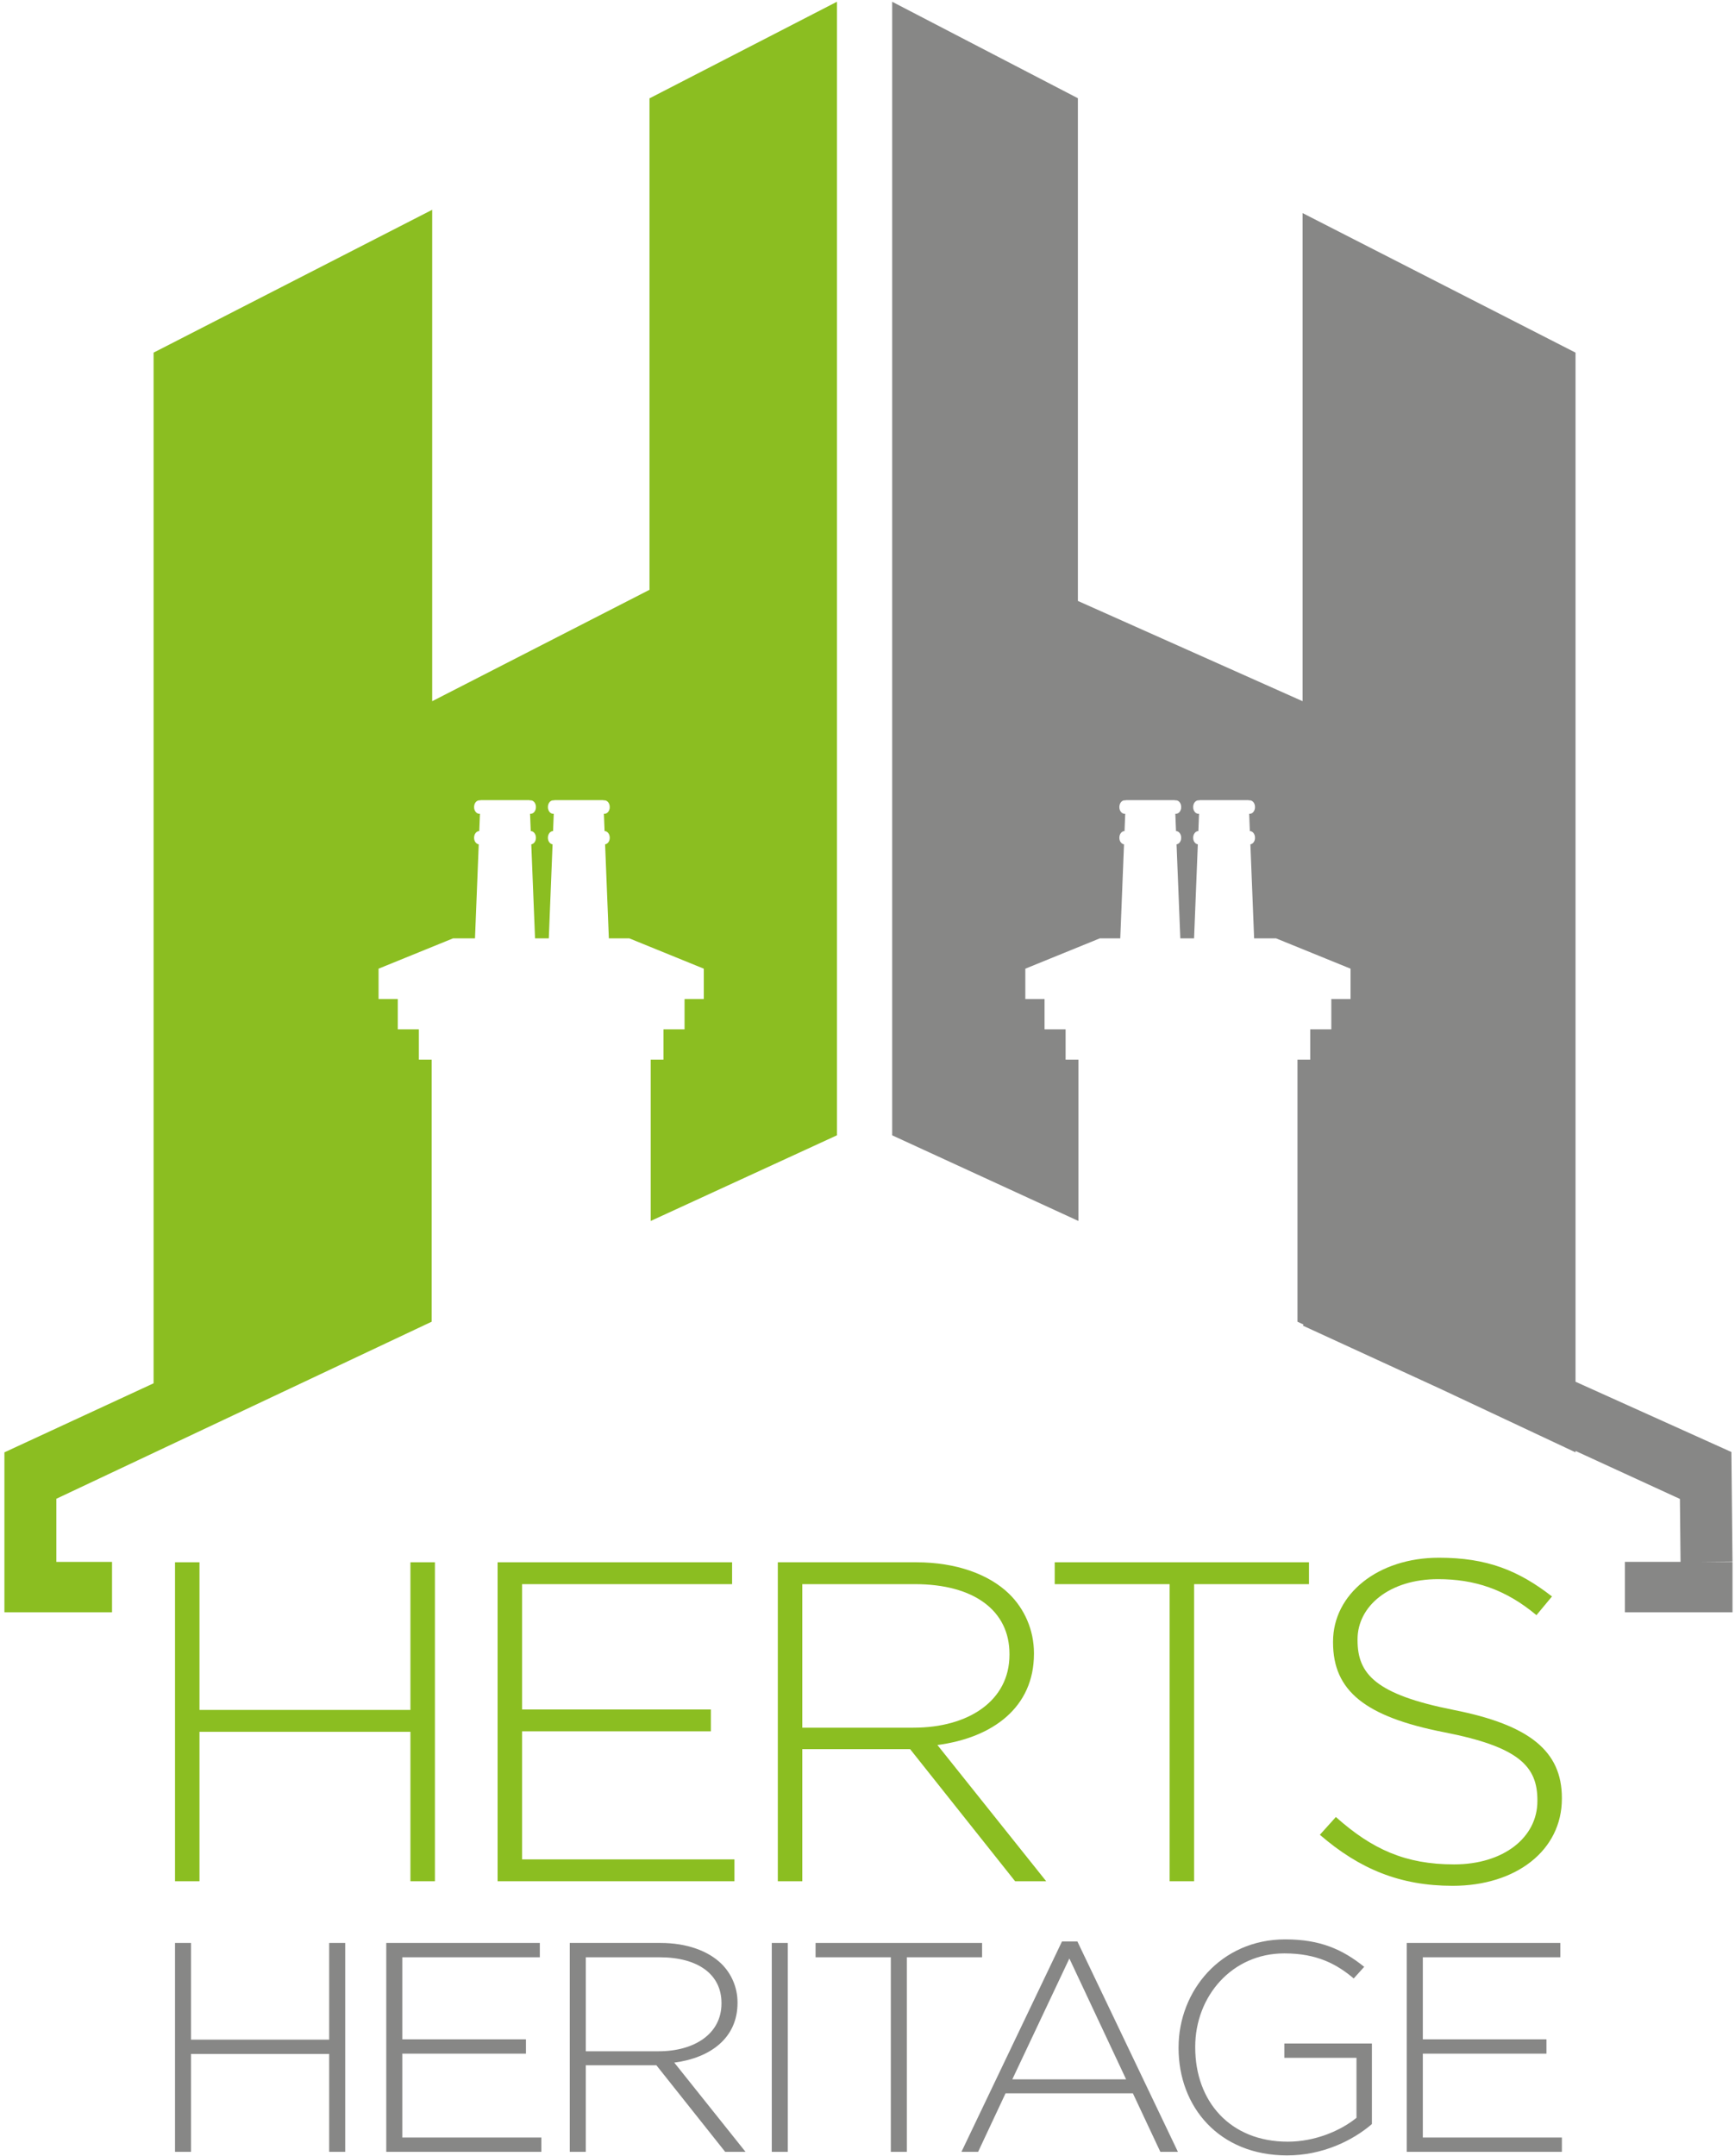 <?xml version="1.0" standalone="no"?><!DOCTYPE svg PUBLIC "-//W3C//DTD SVG 1.1//EN" "http://www.w3.org/Graphics/SVG/1.1/DTD/svg11.dtd"><svg width="100%" height="100%" viewBox="0 0 310 385" version="1.1" xmlns="http://www.w3.org/2000/svg" xmlns:xlink="http://www.w3.org/1999/xlink" xml:space="preserve" style="fill-rule:evenodd;clip-rule:evenodd;stroke-linejoin:round;stroke-miterlimit:1.414;"><g><path d="M31.271,278.994l4.374,0l0,26.366l37.689,0l0,-26.366l4.374,0l0,56.962l-4.374,0l0,-26.688l-37.689,0l0,26.688l-4.374,0l0,-56.962Z" style="fill:#8bbe21;fill-rule:nonzero;"/><path d="M88.908,278.994l41.898,0l0,3.905l-37.521,0l0,22.378l33.733,0l0,3.905l-33.733,0l0,22.869l37.942,0l0,3.905l-42.319,0l0,-56.962Z" style="fill:#8bbe21;fill-rule:nonzero;"/><path d="M163.205,308.533c9.842,0 17.162,-4.804 17.162,-13.02l0,-0.161c0,-7.649 -6.228,-12.453 -16.912,-12.453l-20.106,0l0,25.634l19.856,0ZM138.975,278.994l24.733,0c7.235,0 13.042,2.196 16.574,5.617c2.775,2.684 4.459,6.507 4.459,10.577l0,0.165c0,9.52 -7.32,14.969 -17.248,16.273l19.438,24.331l-5.554,0l-18.764,-23.596l-19.264,0l0,23.596l-4.374,0l0,-56.962Z" style="fill:#8bbe21;fill-rule:nonzero;"/><path d="M208.98,282.899l-20.53,0l0,-3.905l45.433,0l0,3.905l-20.526,0l0,53.057l-4.377,0l0,-53.057Z" style="fill:#8bbe21;fill-rule:nonzero;"/><path d="M235.827,327.657l2.858,-3.174c6.481,5.776 12.453,8.463 21.118,8.463c8.833,0 14.89,-4.798 14.89,-11.311l0,-0.165c0,-6.019 -3.282,-9.52 -16.656,-12.121c-14.134,-2.769 -19.856,-7.406 -19.856,-16.033l0,-0.161c0,-8.463 7.994,-14.976 18.928,-14.976c8.583,0 14.219,2.282 20.191,6.918l-2.775,3.339c-5.551,-4.64 -11.105,-6.431 -17.583,-6.431c-8.662,0 -14.384,4.801 -14.384,10.741l0,0.165c0,6.019 3.196,9.681 17.159,12.447c13.631,2.687 19.349,7.406 19.349,15.707l0,0.161c0,9.197 -8.159,15.545 -19.514,15.545c-9.425,0 -16.659,-3.013 -23.726,-9.114" style="fill:#8bbe21;fill-rule:nonzero;"/><path d="M31.27,346.973l2.864,0l0,17.267l24.682,0l0,-17.267l2.864,0l0,37.303l-2.864,0l0,-17.479l-24.682,0l0,17.479l-2.864,0l0,-37.303Z" style="fill:#878786;fill-rule:nonzero;"/><path d="M69.015,346.973l27.438,0l0,2.557l-24.574,0l0,14.656l22.093,0l0,2.557l-22.093,0l0,14.976l24.85,0l0,2.557l-27.714,0l0,-37.303Z" style="fill:#878786;fill-rule:nonzero;"/><path d="M117.671,366.318c6.443,0 11.238,-3.146 11.238,-8.526l0,-0.108c0,-5.01 -4.076,-8.152 -11.073,-8.152l-13.168,0l0,16.786l13.004,0ZM101.803,346.972l16.197,0c4.738,0 8.542,1.44 10.855,3.681c1.817,1.756 2.921,4.26 2.921,6.924l0,0.108c0,6.238 -4.795,9.804 -11.298,10.659l12.729,15.934l-3.636,0l-12.286,-15.457l-12.618,0l0,15.457l-2.864,0l0,-37.306Z" style="fill:#878786;fill-rule:nonzero;"/><rect x="137.896" y="346.974" width="2.864" height="37.303" style="fill:#878786;fill-rule:nonzero;"/><path d="M159.165,349.531l-13.444,0l0,-2.557l29.752,0l0,2.557l-13.444,0l0,34.746l-2.864,0l0,-34.746Z" style="fill:#878786;fill-rule:nonzero;"/><path d="M201.206,371.327l-10.137,-21.58l-10.194,21.58l20.33,0ZM189.747,346.709l2.756,0l17.96,37.569l-3.139,0l-4.905,-10.447l-22.755,0l-4.902,10.447l-2.975,0l17.96,-37.569Z" style="fill:#878786;fill-rule:nonzero;"/><path d="M210.581,365.732l0,-0.108c0,-10.07 7.548,-19.289 19.064,-19.289c6.279,0 10.244,1.81 14.102,4.902l-1.874,2.079c-3.029,-2.56 -6.557,-4.478 -12.396,-4.478c-9.368,0 -15.922,7.671 -15.922,16.681l0,0.104c0,9.646 6.225,16.84 16.529,16.84c4.902,0 9.475,-1.972 12.286,-4.263l0,-10.713l-12.893,0l0,-2.557l15.646,0l0,14.387c-3.472,2.988 -8.871,5.598 -15.15,5.598c-12.178,0 -19.394,-8.687 -19.394,-19.185" style="fill:#878786;fill-rule:nonzero;"/><path d="M251.357,346.973l27.435,0l0,2.557l-24.571,0l0,14.656l22.093,0l0,2.557l-22.093,0l0,14.976l24.846,0l0,2.557l-27.71,0l0,-37.303Z" style="fill:#878786;fill-rule:nonzero;"/><path d="M116.048,17.564l0,87.765l-38.828,19.894l0,-87.758l-49.778,25.508l0,184.058l-26.654,12.33l0,28.562l19.229,0l0,-9.001l-9.947,0l0,-11.273l67.055,-31.616l0,-46.797l-2.285,0l0,-5.415l-3.763,0l0,-5.415l-3.437,0l0,-5.418l13.308,-5.415l3.921,0l0.668,-16.789c-0.462,-0.073 -0.829,-0.551 -0.829,-1.155l0,-0.038c0,-0.646 0.415,-1.168 0.924,-1.18l0.123,-3.082l-0.104,0c-0.519,0 -0.943,-0.529 -0.943,-1.184l0,-0.038c0,-0.655 0.424,-1.184 0.943,-1.184l0.199,0l0.003,-0.032l8.76,0l0,0.032l0.203,0c0.519,0 0.94,0.529 0.94,1.184l0,0.038c0,0.655 -0.421,1.184 -0.94,1.184l-0.108,0l0.123,3.082c0.513,0.013 0.924,0.535 0.924,1.18l0,0.038c0,0.604 -0.364,1.082 -0.829,1.155l0.671,16.789l2.459,0l0.671,-16.789c-0.465,-0.073 -0.829,-0.551 -0.829,-1.155l0,-0.038c0,-0.646 0.411,-1.168 0.921,-1.18l0.123,-3.082l-0.104,0c-0.519,0 -0.94,-0.529 -0.94,-1.184l0,-0.038c0,-0.655 0.421,-1.184 0.94,-1.184l0.203,0l0,-0.032l8.76,0l0,0.032l0.203,0c0.519,0 0.94,0.529 0.94,1.184l0,0.038c0,0.655 -0.421,1.184 -0.94,1.184l-0.104,0l0.123,3.082c0.51,0.013 0.921,0.535 0.921,1.18l0,0.038c0,0.604 -0.364,1.082 -0.829,1.155l0.671,16.789l3.655,0l13.308,5.415l0,5.418l-3.437,0l0,5.415l-3.76,0l0,5.415l-2.288,0l0,28.805l33.274,-15.295l0,-202.433l-33.489,17.251Z" style="fill:#8bbe21;fill-rule:nonzero;"/><path d="M309.552,278.859l-0.196,-19.558l-27.85,-12.548l0,-2.212l0,-152.24l0,-29.328l-48.769,-24.919l0,87.167l-40.145,-17.903l0,-89.774l-33.185,-17.229l0,202.433l33.277,15.295l0,-28.809l-2.288,0l0,-5.415l-3.76,0l0,-5.415l-3.437,0l0,-5.415l13.308,-5.415l3.655,0l0.671,-16.789c-0.465,-0.073 -0.829,-0.551 -0.829,-1.155l0,-0.038c0,-0.646 0.411,-1.168 0.921,-1.18l0.123,-3.082l-0.104,0c-0.519,0 -0.94,-0.532 -0.94,-1.184l0,-0.041c0,-0.652 0.421,-1.184 0.94,-1.184l0.203,0l0,-0.028l8.76,0l0,0.028l0.203,0c0.519,0 0.94,0.532 0.94,1.184l0,0.041c0,0.652 -0.421,1.184 -0.94,1.184l-0.108,0l0.123,3.082c0.513,0.013 0.924,0.535 0.924,1.18l0,0.038c0,0.604 -0.364,1.082 -0.829,1.155l0.671,16.789l2.459,0l0.671,-16.789c-0.465,-0.073 -0.829,-0.551 -0.829,-1.155l0,-0.038c0,-0.646 0.411,-1.168 0.924,-1.18l0.12,-3.082l-0.104,0c-0.519,0 -0.94,-0.532 -0.94,-1.184l0,-0.041c0,-0.652 0.421,-1.184 0.94,-1.184l0.203,0l0,-0.028l8.76,0l0,0.028l0.203,0c0.519,0 0.94,0.532 0.94,1.184l0,0.041c0,0.652 -0.421,1.184 -0.94,1.184l-0.104,0l0.123,3.082c0.51,0.013 0.921,0.535 0.921,1.18l0,0.038c0,0.604 -0.364,1.082 -0.826,1.155l0.668,16.789l3.921,0l13.308,5.415l0,5.415l-3.437,0l0,5.415l-3.763,0l0,5.415l-2.285,0l0,46.8l1.079,0.503l-0.111,0.199l24.587,11.295l24.128,11.33l0,-0.247l18.65,8.567l0.114,11.241l-9.947,0l0,9.001l19.229,0l0,-9.001l-6.197,0l6.197,-0.063Z" style="fill:#878786;fill-rule:nonzero;"/></g></svg>